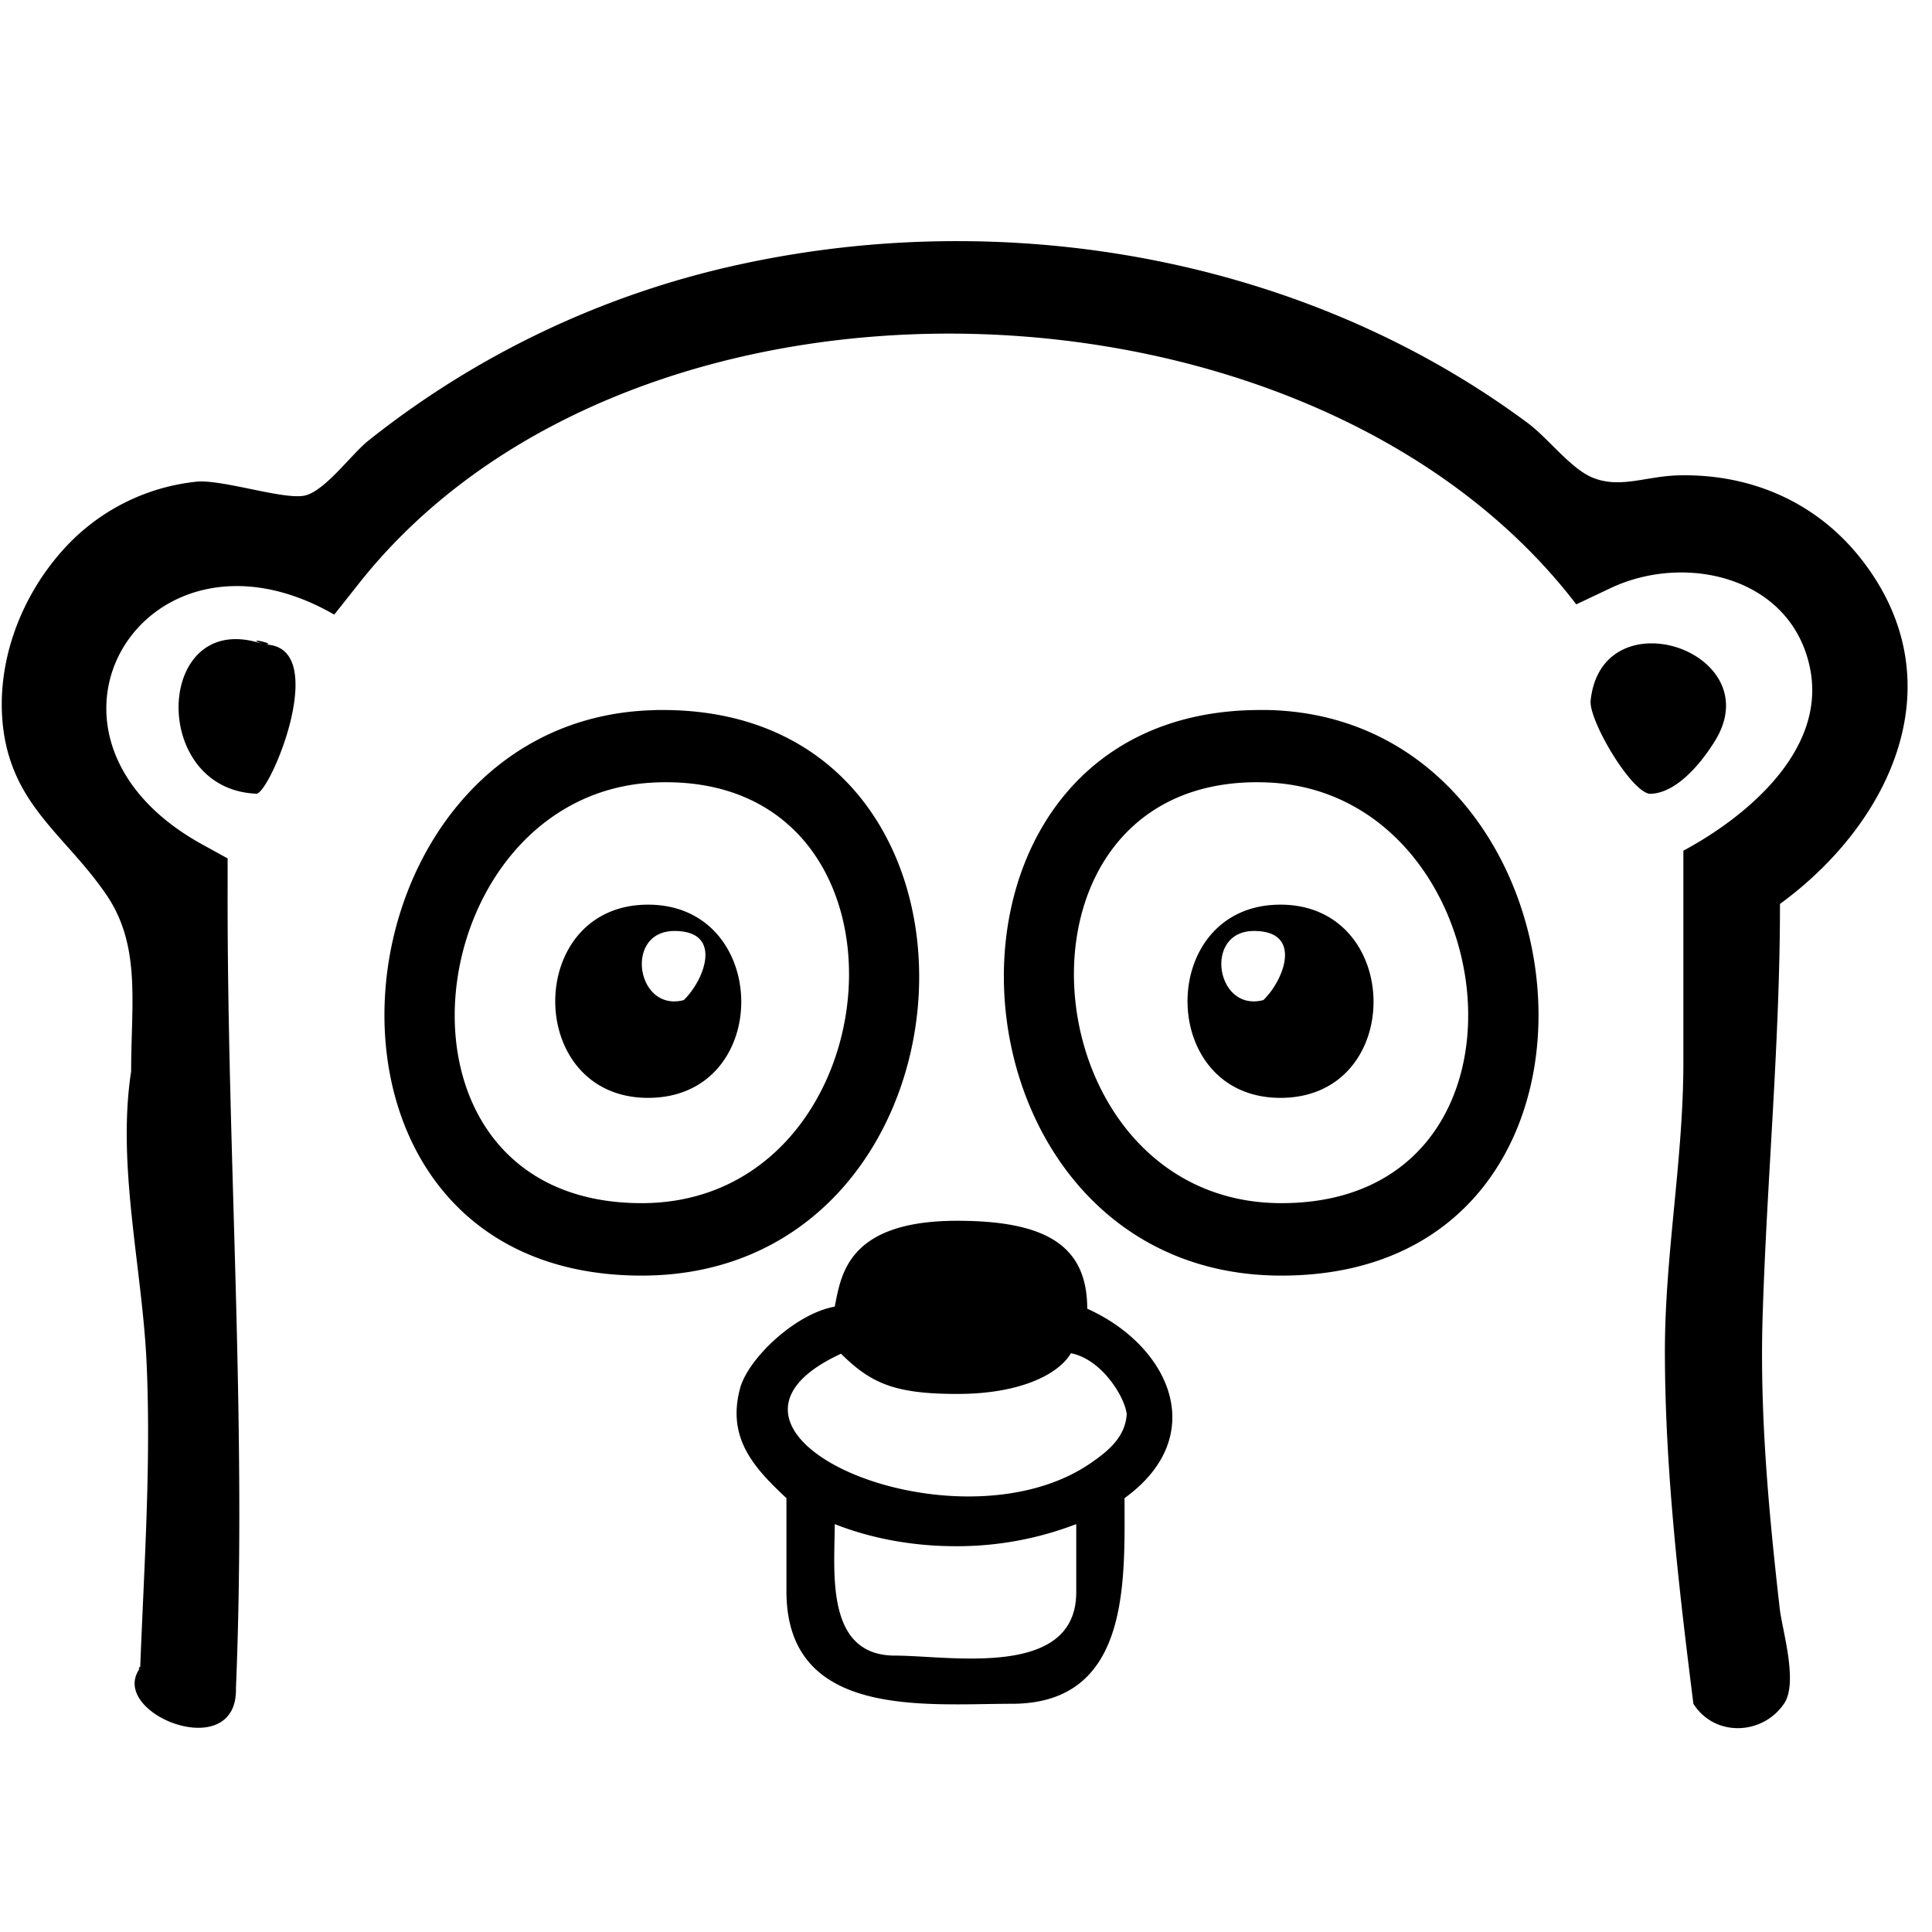 <svg xmlns="http://www.w3.org/2000/svg" viewBox="0 0 16 16" width="16px" height="16px"><g><path fill-rule="evenodd" d="M6.112 2.193a8.434 8.434 0 011.814-.196c1.684 0 3.369.499 4.727 1.507.167.124.359.382.54.453.224.09.436-.012.7-.02.602-.017 1.152.22 1.524.697.787 1.009.252 2.174-.676 2.852 0 1.14-.107 2.257-.143 3.394-.027.815.049 1.634.141 2.442.02.175.154.61.037.785-.178.265-.577.28-.752.003-.12-.954-.233-1.925-.236-2.888-.004-.81.153-1.613.153-2.422V7.045c.527-.283 1.179-.83 1.051-1.5-.147-.767-1.031-.97-1.655-.674l-.283.134c-2.191-2.863-7.802-3.052-10.08-.175l-.206.26c-1.564-.901-2.737 1-1.09 1.905l.207.114v.237c-.005 2.219.161 4.414.069 6.635.016.642-1.073.207-.793-.168.032-.838.091-1.687.053-2.527-.036-.783-.248-1.634-.128-2.413 0-.562.083-1.038-.203-1.46-.333-.49-.774-.734-.856-1.378-.067-.537.142-1.095.505-1.492a1.722 1.722 0 011.096-.554c.096-.01.268.024.439.059.192.04.384.079.469.053.167-.05.377-.342.515-.452a7.485 7.485 0 013.061-1.456zm-3.99 4.38c-.814-.034-.838-1.28-.17-1.28.072 0 .15.014.237.045.562 0 .049 1.236-.067 1.236zm.067-1.235c.09 0-.03-.032-.06-.032-.015 0-.007.008.06.032zm10.984.463c.036-.336.264-.473.505-.473.386 0 .806.354.524.809-.136.219-.338.437-.541.437-.16-.023-.506-.614-.488-.773zm-2.561 4.763c-2.889 0-3.173-4.684-.175-4.684h.059c2.752.056 3.184 4.684.116 4.684zm-.116-4.084c-2.293-.093-2.009 3.484.116 3.484 2.276 0 1.872-3.403-.116-3.484zm-5.067-.6h.059c2.994 0 2.72 4.684-.174 4.684-3.069 0-2.637-4.628.115-4.683zm0 .6c-1.985.08-2.396 3.484-.115 3.484 2.123 0 2.409-3.577.115-3.484zm5.175 2.612c1.036 0 1.02-1.6 0-1.6-1.026 0-1.026 1.6 0 1.6zm-.219-1.382c-.392 0-.327.583-.003.583a.302.302 0 00.081-.011c.17-.164.33-.572-.078-.572zM5.367 9.092c1.037 0 1.021-1.6 0-1.6-1.025 0-1.025 1.6 0 1.6zm.219-1.382c-.392 0-.327.583-.004.583a.297.297 0 00.081-.011c.17-.164.33-.572-.077-.572zm2.34 2.4c.733 0 1.078.203 1.078.728.685.308 1.02 1.054.309 1.569 0 .69.049 1.703-.933 1.703-.716 0-1.867.128-1.867-.932v-.771c-.275-.256-.492-.5-.385-.906.064-.246.455-.621.785-.68.052-.257.101-.711 1.013-.711zm.002 1.434c-.52 0-.715-.088-.963-.333-1.417.653.94 1.675 2.063.909.152-.104.292-.22.303-.41-.019-.15-.212-.455-.462-.503-.104.176-.422.337-.941.337zm.985 1.078a2.747 2.747 0 01-1 .183c-.345 0-.691-.061-1-.183 0 .387-.084 1.089.499 1.089.452 0 1.501.196 1.501-.525v-.564zm-7.761 1.192c.001-.005.004-.01.006-.01.001 0 .003.003.003.009-.013.017-.013.009-.009 0z"></path></g></svg>